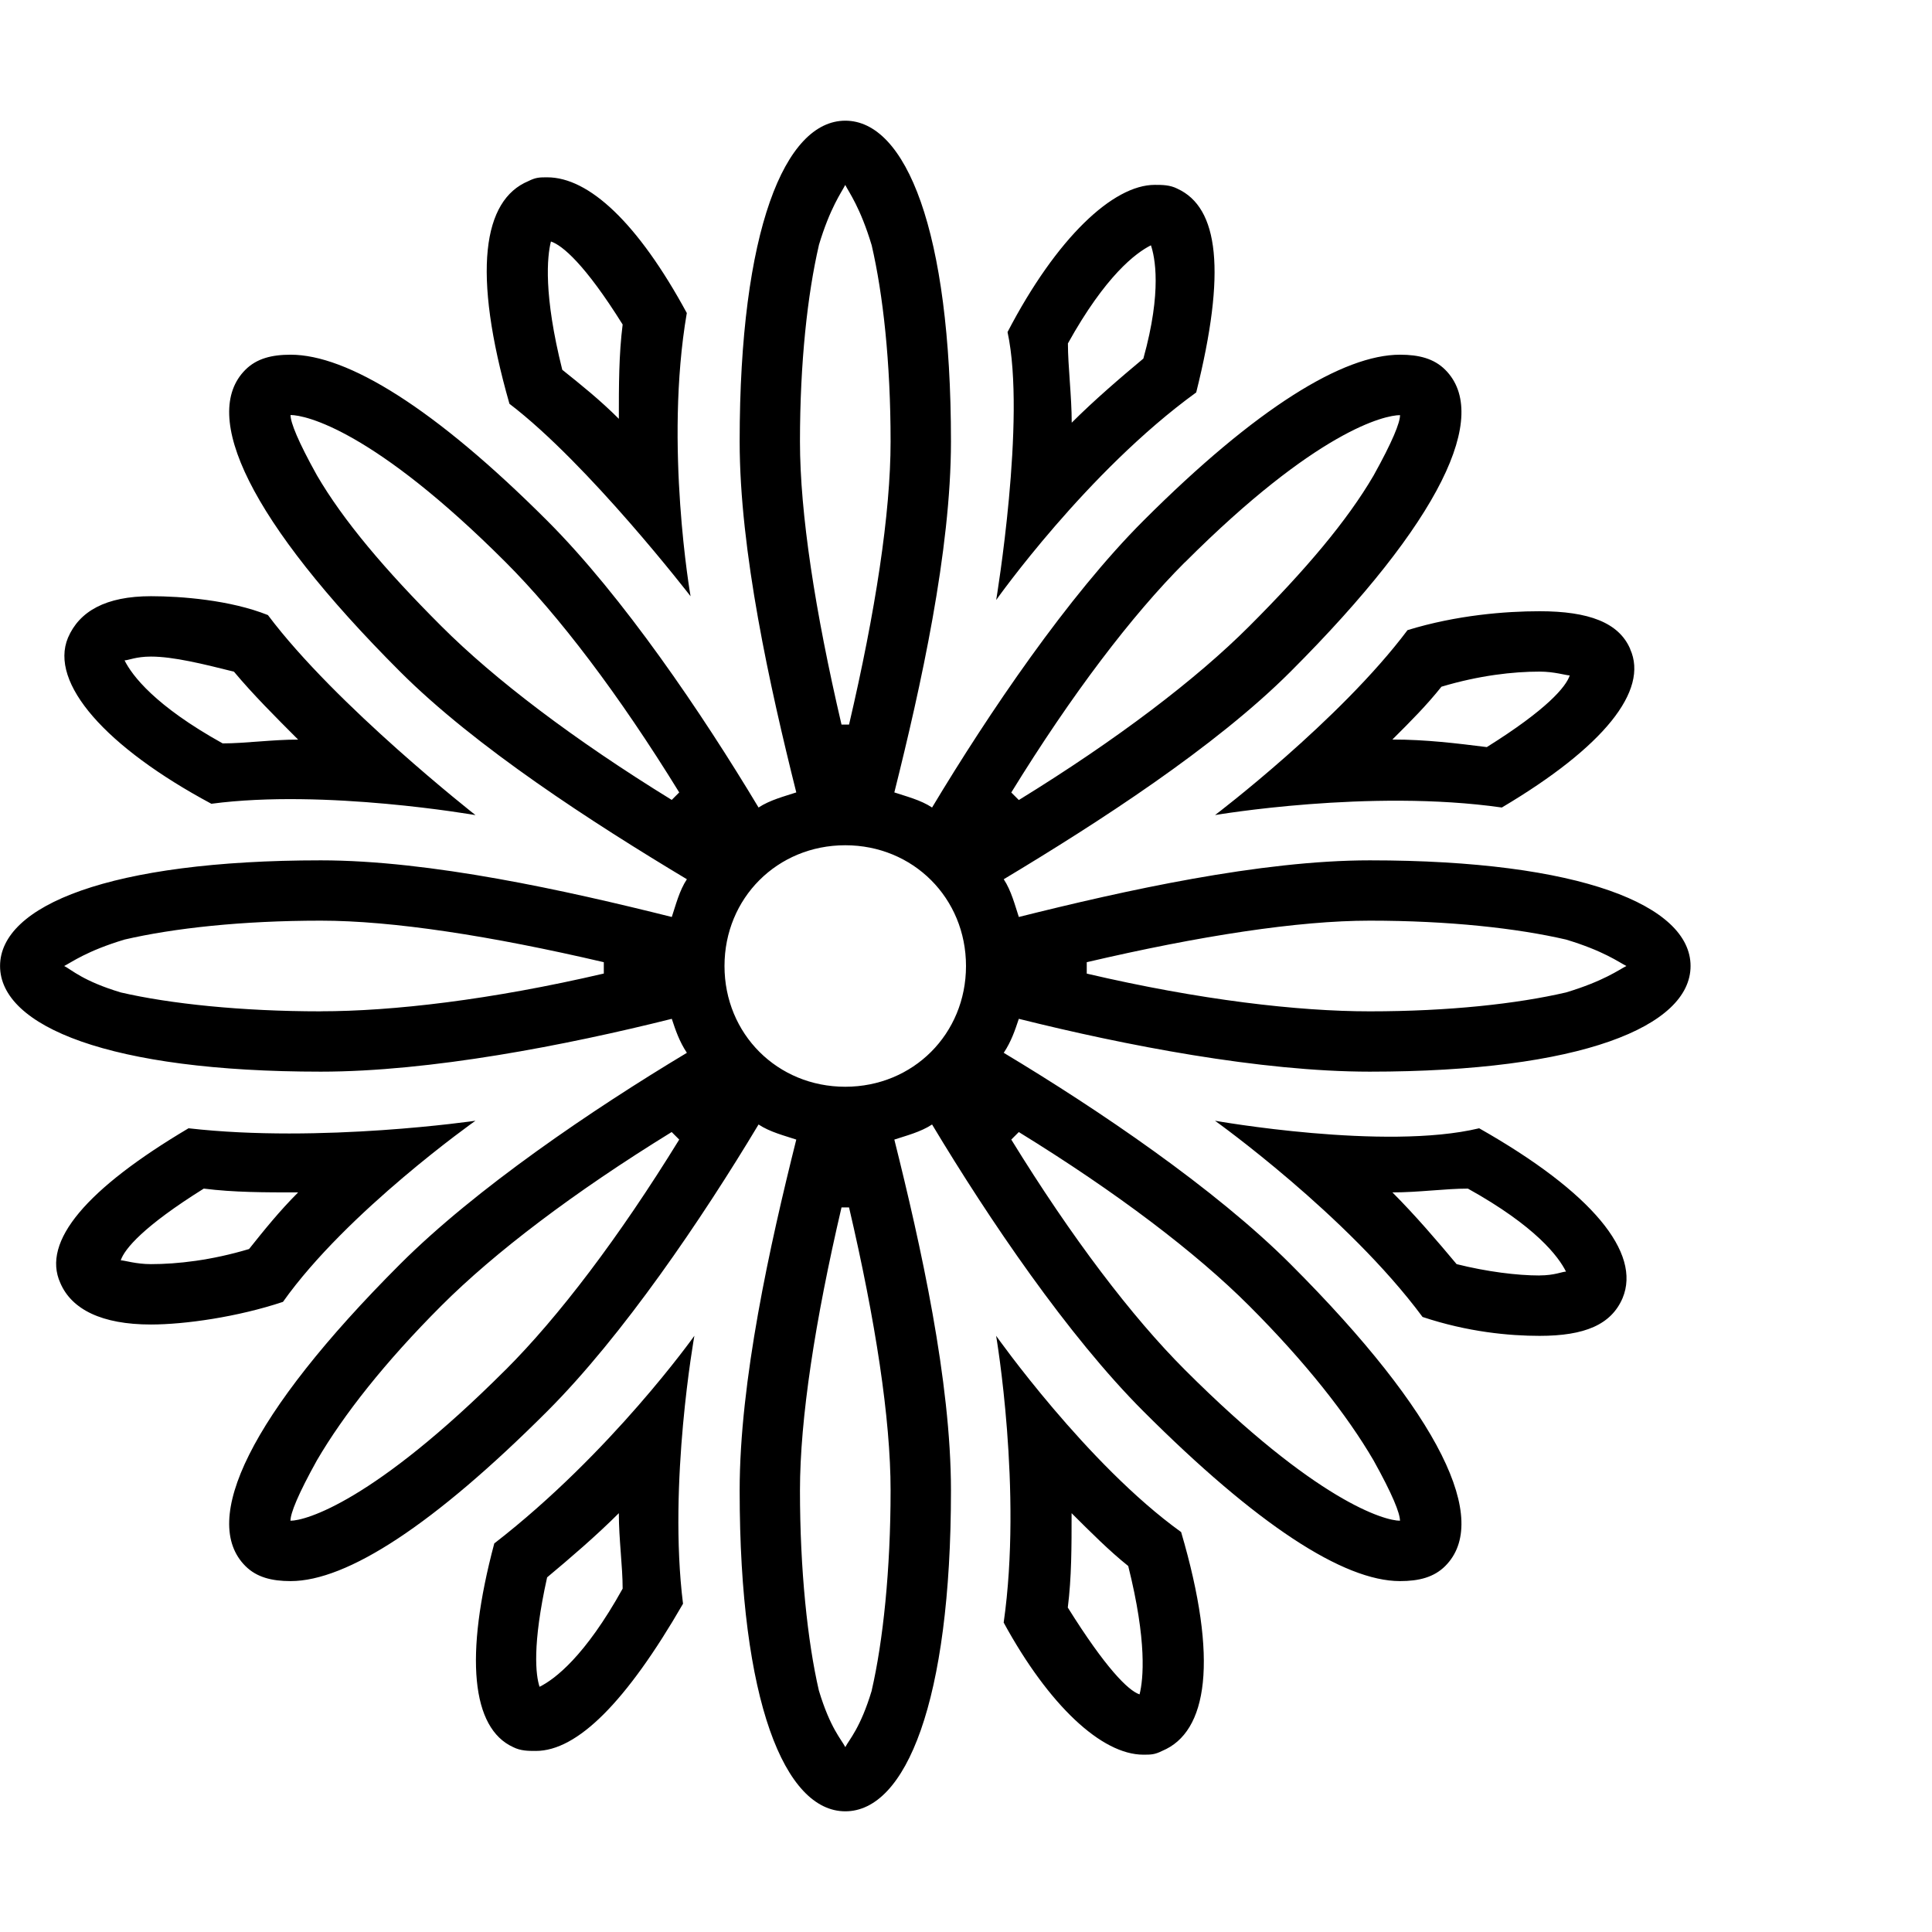 <!-- Generated by IcoMoon.io -->
<svg version="1.1" xmlns="http://www.w3.org/2000/svg" width="32" height="32" viewBox="0 0 32 32">
<title>ion-ios-flower-outline</title>
<path d="M22.688 17.75c-1.813 0-4.063-0.438-5.813-0.875-0.063 0.188-0.125 0.375-0.25 0.563 1.563 0.938 3.5 2.25 4.75 3.5 2.5 2.5 3.313 4.25 2.563 5-0.188 0.188-0.438 0.25-0.75 0.25-0.938 0-2.375-0.938-4.25-2.813-1.25-1.25-2.563-3.188-3.5-4.75-0.188 0.125-0.438 0.188-0.625 0.25 0.438 1.75 0.938 4 0.938 5.813 0 3.5-0.75 5.313-1.75 5.313s-1.75-1.813-1.75-5.313c0-1.813 0.5-4.063 0.938-5.813-0.188-0.063-0.438-0.125-0.625-0.25-0.938 1.563-2.25 3.5-3.5 4.75-1.875 1.875-3.313 2.813-4.25 2.813-0.313 0-0.563-0.063-0.75-0.25-0.75-0.75 0.063-2.5 2.563-5 1.25-1.25 3.188-2.563 4.75-3.5-0.125-0.188-0.188-0.375-0.25-0.563-1.75 0.438-4 0.875-5.813 0.875-3.5 0-5.313-0.75-5.313-1.75s1.813-1.75 5.313-1.75c1.813 0 4.063 0.5 5.813 0.938 0.063-0.188 0.125-0.438 0.25-0.625-1.563-0.938-3.5-2.188-4.75-3.438-2.5-2.5-3.313-4.25-2.563-5 0.188-0.188 0.438-0.25 0.75-0.25 0.938 0 2.375 0.875 4.25 2.75 1.25 1.25 2.563 3.188 3.5 4.75 0.188-0.125 0.438-0.188 0.625-0.25-0.438-1.75-0.938-4-0.938-5.813 0-3.5 0.75-5.313 1.75-5.313s1.75 1.813 1.75 5.313c0 1.813-0.5 4.063-0.938 5.813 0.188 0.063 0.438 0.125 0.625 0.25 0.938-1.563 2.25-3.5 3.5-4.75 1.875-1.875 3.313-2.75 4.25-2.75 0.313 0 0.563 0.063 0.75 0.25 0.75 0.75-0.063 2.5-2.563 5-1.25 1.25-3.188 2.5-4.75 3.438 0.125 0.188 0.188 0.438 0.25 0.625 1.75-0.438 4-0.938 5.813-0.938 3.5 0 5.313 0.75 5.313 1.75s-1.813 1.75-5.313 1.75zM18 15.938v0.188c1.875 0.438 3.5 0.625 4.688 0.625 1.313 0 2.438-0.125 3.25-0.313 0.625-0.188 0.875-0.375 1-0.438-0.125-0.063-0.375-0.25-1-0.438-0.813-0.188-1.938-0.313-3.25-0.313-1.188 0-2.813 0.25-4.688 0.688zM19.625 9.313c-0.875 0.875-1.875 2.188-2.875 3.813l0.125 0.125c1.625-1 2.938-2 3.813-2.875 0.938-0.938 1.625-1.75 2.063-2.5 0.313-0.563 0.438-0.875 0.438-1-0.25 0-1.375 0.25-3.563 2.438zM11.125 13.25l0.125-0.125c-1-1.625-2-2.938-2.875-3.813-2.188-2.188-3.313-2.438-3.563-2.438 0 0.125 0.125 0.438 0.438 1 0.438 0.75 1.125 1.563 2.063 2.5 0.875 0.875 2.188 1.875 3.813 2.875zM5.313 16.75c1.188 0 2.813-0.188 4.688-0.625v-0.188c-1.875-0.438-3.5-0.688-4.688-0.688-1.313 0-2.438 0.125-3.25 0.313-0.625 0.188-0.875 0.375-1 0.438 0.125 0.063 0.313 0.25 0.938 0.438 0.813 0.188 2 0.313 3.313 0.313zM8.375 22.688c0.875-0.875 1.875-2.188 2.875-3.813l-0.125-0.125c-1.625 1-2.938 2-3.813 2.875-0.938 0.938-1.625 1.813-2.063 2.563-0.313 0.563-0.438 0.875-0.438 1 0.25 0 1.375-0.313 3.563-2.5zM16.875 18.75l-0.125 0.125c1 1.625 2 2.938 2.875 3.813 2.188 2.188 3.313 2.5 3.563 2.5 0-0.125-0.125-0.438-0.438-1-0.438-0.75-1.125-1.625-2.063-2.563-0.875-0.875-2.188-1.875-3.813-2.875zM13.563 4.063c-0.188 0.813-0.313 1.938-0.313 3.25 0 1.188 0.25 2.813 0.688 4.688h0.125c0.438-1.875 0.688-3.5 0.688-4.688 0-1.313-0.125-2.438-0.313-3.25-0.188-0.625-0.375-0.875-0.438-1-0.063 0.125-0.25 0.375-0.438 1zM14.438 28c0.188-0.813 0.313-2 0.313-3.313 0-1.188-0.25-2.813-0.688-4.688h-0.125c-0.438 1.875-0.688 3.5-0.688 4.688 0 1.313 0.125 2.5 0.313 3.313 0.188 0.625 0.375 0.813 0.438 0.938 0.063-0.125 0.25-0.313 0.438-0.938zM14 18c1.125 0 2-0.875 2-2s-0.875-2-2-2-2 0.875-2 2 0.875 2 2 2zM19.563 25.375c0.625 2.125 0.438 3.313-0.313 3.625-0.125 0.063-0.188 0.063-0.313 0.063-0.688 0-1.563-0.813-2.313-2.188 0.313-2.188-0.125-4.75-0.125-4.75s1.5 2.125 3.063 3.25zM18.875 28.063c0.063-0.25 0.125-0.875-0.188-2.125-0.313-0.25-0.625-0.563-0.938-0.875 0 0.563 0 1.063-0.063 1.563 0.625 1 1 1.375 1.188 1.438zM11.375 5.188c-0.375 2.188 0.063 4.688 0.063 4.688s-1.688-2.188-3-3.188c-0.625-2.188-0.438-3.375 0.313-3.688 0.125-0.063 0.188-0.063 0.313-0.063 0.688 0 1.5 0.75 2.313 2.25zM10.25 6.938c0-0.563 0-1.063 0.063-1.563-0.625-1-1-1.313-1.188-1.375-0.063 0.25-0.125 0.875 0.188 2.125 0.313 0.25 0.625 0.5 0.938 0.813zM3.125 18.688c2.188 0.25 4.75-0.125 4.75-0.125s-2.125 1.5-3.188 3c-0.75 0.25-1.625 0.375-2.188 0.375-0.813 0-1.313-0.25-1.5-0.688-0.313-0.688 0.438-1.563 2.125-2.563zM4.125 20.688c0.25-0.313 0.5-0.625 0.813-0.938-0.563 0-1.063 0-1.563-0.063-1 0.625-1.313 1-1.375 1.188 0.063 0 0.25 0.063 0.5 0.063 0.438 0 1-0.063 1.625-0.25zM27 10.75c0.313 0.688-0.438 1.625-2.125 2.625-2.188-0.313-4.75 0.125-4.75 0.125s2.063-1.563 3.188-3.063c0.813-0.25 1.625-0.313 2.188-0.313 0.813 0 1.313 0.188 1.5 0.625zM24.625 12.375c1-0.625 1.313-1 1.375-1.188-0.063 0-0.25-0.063-0.5-0.063-0.438 0-1 0.063-1.625 0.25-0.25 0.313-0.5 0.563-0.813 0.875 0.563 0 1.063 0.063 1.563 0.125zM8.188 25.563c1.938-1.5 3.313-3.438 3.313-3.438s-0.438 2.438-0.188 4.438c-0.938 1.625-1.75 2.438-2.438 2.438-0.125 0-0.25 0-0.375-0.063-0.688-0.313-0.813-1.5-0.313-3.375zM8.938 27.938c0.25-0.125 0.75-0.5 1.375-1.625 0-0.375-0.063-0.813-0.063-1.25-0.375 0.375-0.813 0.75-1.188 1.063-0.25 1.125-0.188 1.625-0.125 1.813zM19.5 3.125c0.688 0.313 0.813 1.375 0.313 3.375-1.813 1.313-3.313 3.438-3.313 3.438s0.5-3 0.188-4.438c0.813-1.563 1.75-2.438 2.438-2.438 0.125 0 0.25 0 0.375 0.063zM18.938 5.938c0.313-1.125 0.188-1.688 0.125-1.875-0.25 0.125-0.75 0.5-1.375 1.625 0 0.375 0.063 0.875 0.063 1.313 0.375-0.375 0.813-0.75 1.188-1.063zM4.438 10.188c1.125 1.5 3.438 3.313 3.438 3.313s-2.5-0.438-4.375-0.188c-1.75-0.938-2.688-2-2.375-2.75 0.188-0.438 0.625-0.688 1.375-0.688 0.5 0 1.313 0.063 1.938 0.313zM2.063 10.938c0.125 0.25 0.5 0.75 1.625 1.375 0.375 0 0.813-0.063 1.25-0.063-0.375-0.375-0.75-0.75-1.063-1.125-0.5-0.125-1-0.25-1.375-0.25-0.25 0-0.375 0.063-0.438 0.063zM24.5 18.688c1.875 1.063 2.688 2.063 2.375 2.813-0.188 0.438-0.625 0.625-1.375 0.625-0.5 0-1.188-0.063-1.938-0.313-1.25-1.688-3.438-3.25-3.438-3.25s2.813 0.5 4.375 0.125zM25.5 21.125c0.25 0 0.375-0.063 0.438-0.063-0.125-0.25-0.5-0.75-1.625-1.375-0.375 0-0.813 0.063-1.25 0.063 0.375 0.375 0.75 0.813 1.063 1.188 0.5 0.125 1 0.188 1.375 0.188z"></path>
</svg>
